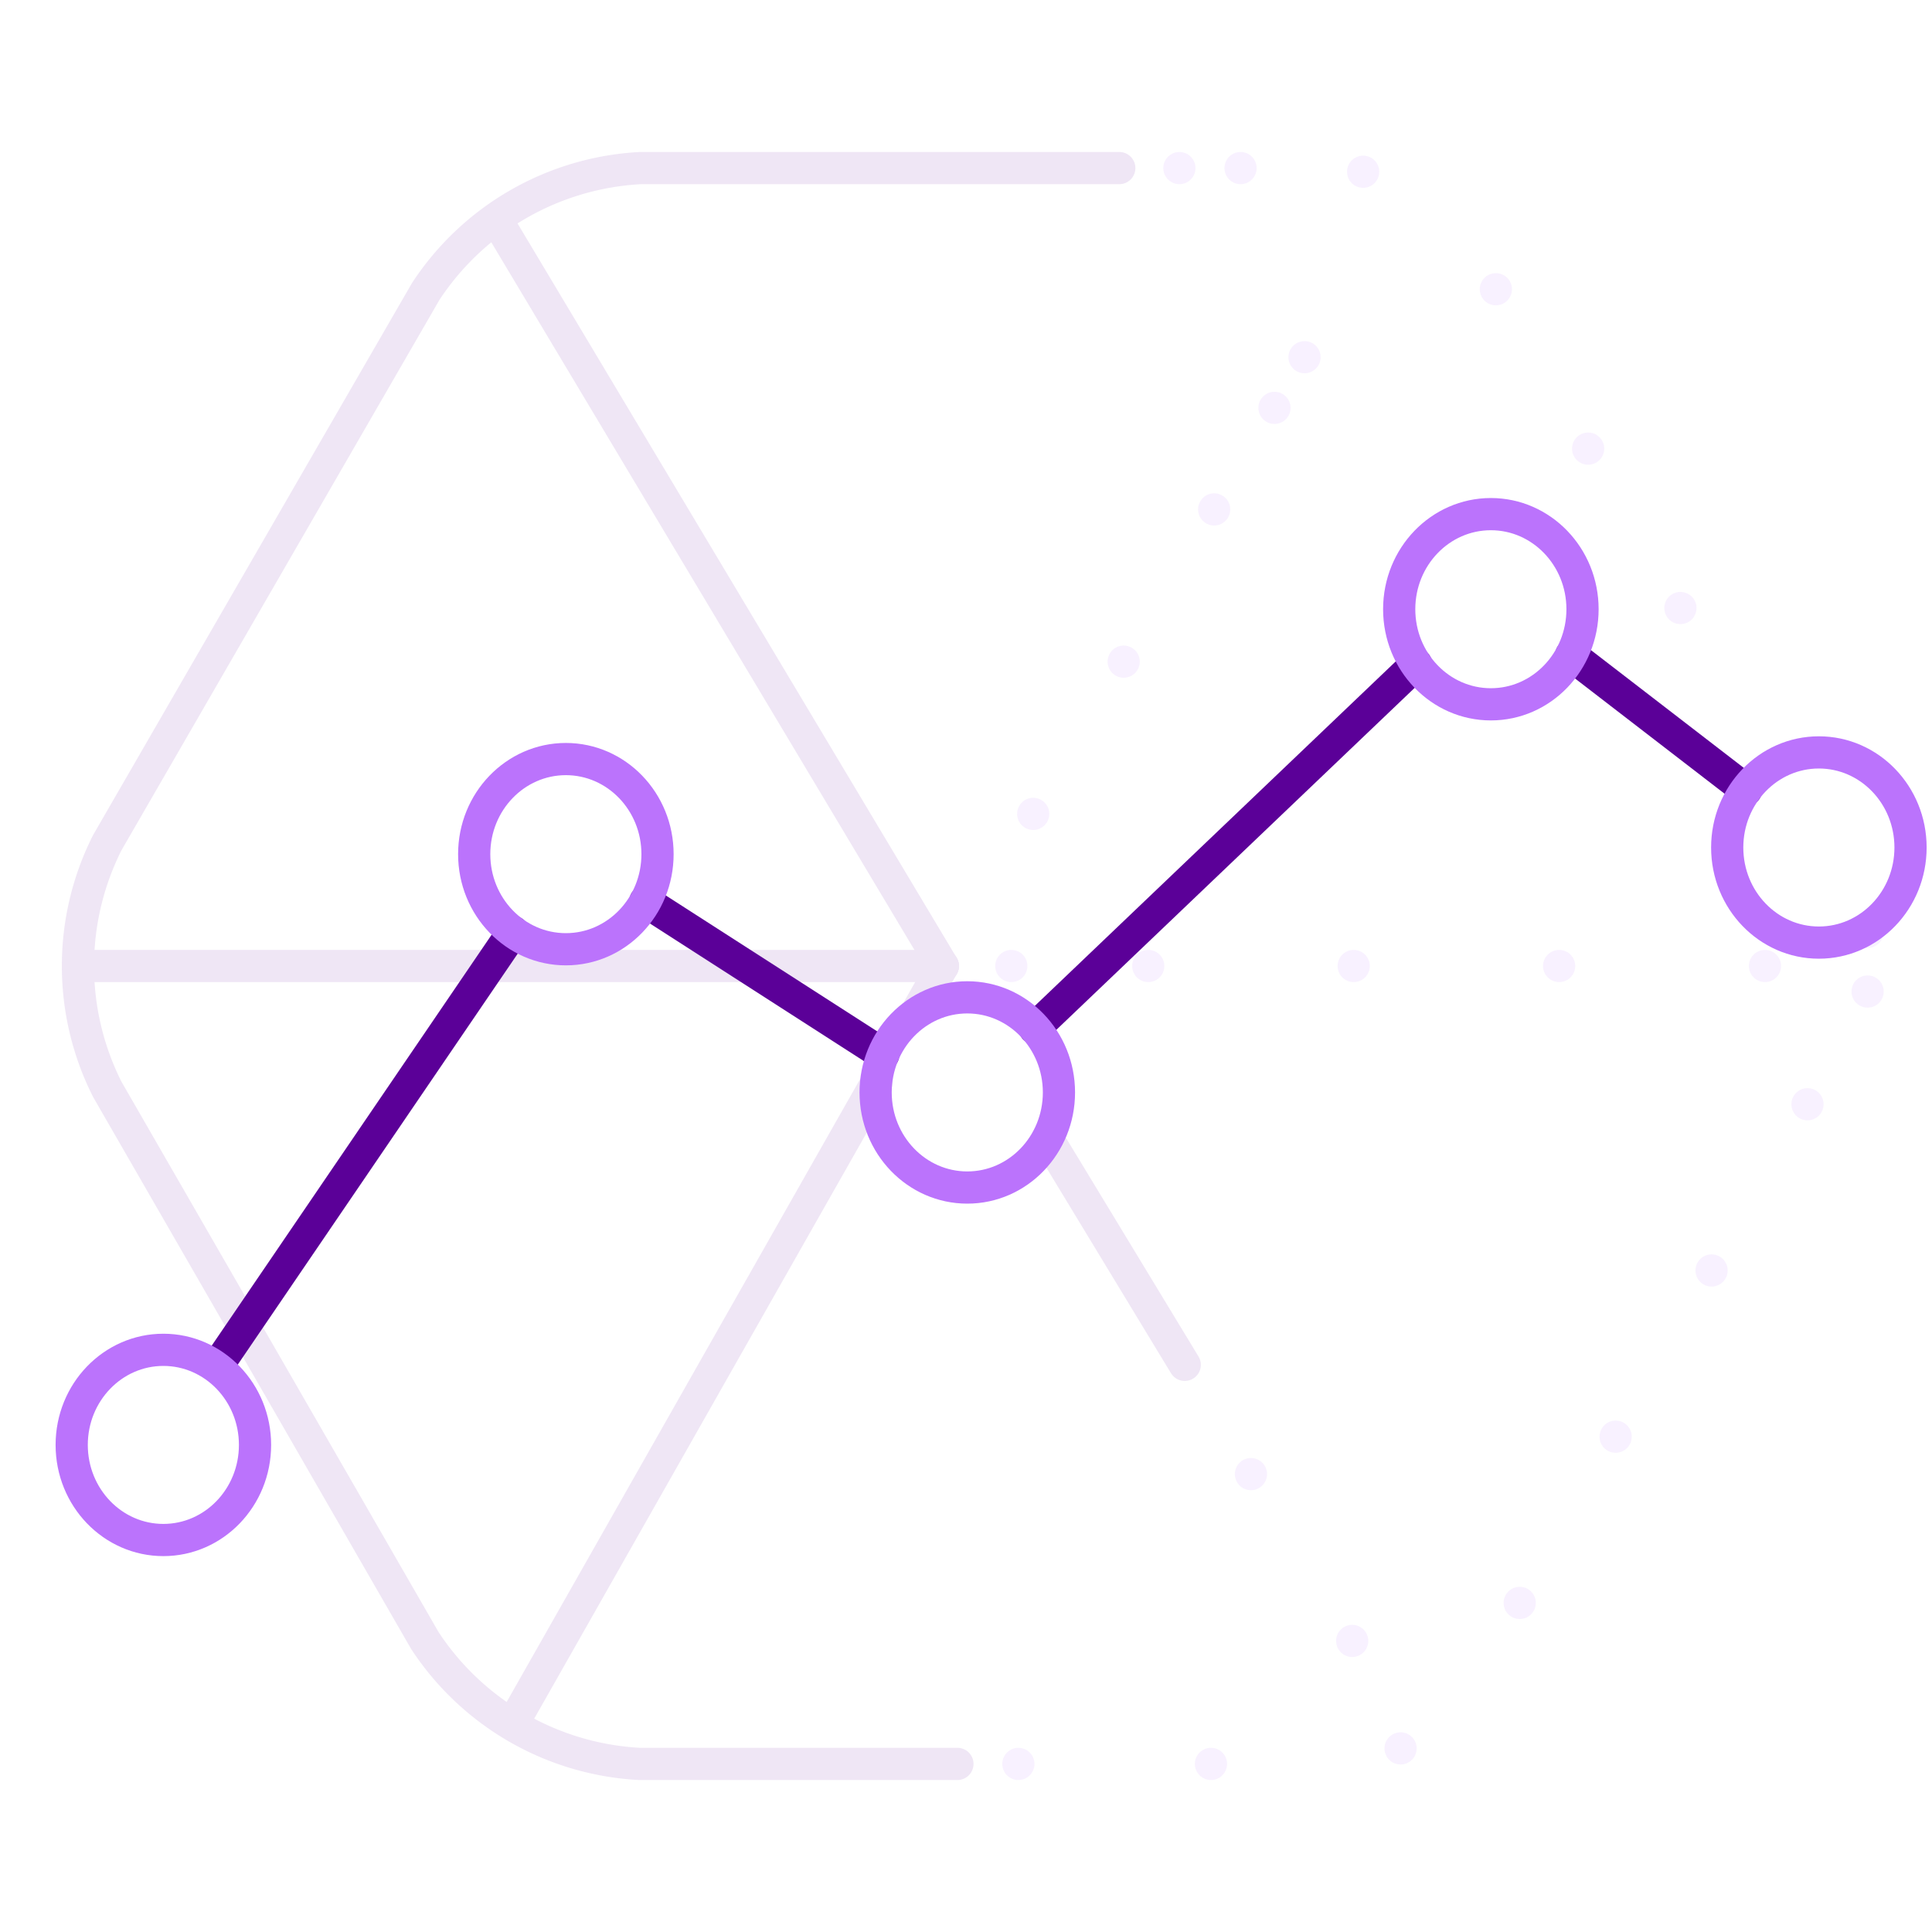 <svg id="Layer_2" data-name="Layer 2" xmlns="http://www.w3.org/2000/svg" viewBox="0 0 90 90"><defs><style>.cls-1{opacity:.1}.cls-10,.cls-11,.cls-12,.cls-2,.cls-3,.cls-4,.cls-5,.cls-6,.cls-7,.cls-8,.cls-9{fill:none;stroke-linecap:round;stroke-linejoin:round;stroke-width:1.5px}.cls-10,.cls-12,.cls-2,.cls-3,.cls-4,.cls-5,.cls-6,.cls-7,.cls-8,.cls-9{stroke:#bb73fc}.cls-3{stroke-dasharray:0 2.75 0 2.75}.cls-4{stroke-dasharray:0 2.75 0 2.75 0 2.75}.cls-5{stroke-dasharray:0 2.98 0 2.98}.cls-6{stroke-dasharray:0 2.98 0 2.98 0 2.98}.cls-7{stroke-dasharray:0 2.86 0 2.86}.cls-8{stroke-dasharray:0 2.86 0 2.86 0 2.86}.cls-9{stroke-dasharray:0 3.19 0 3.19}.cls-10{stroke-dasharray:0 3.19 0 3.19 0 3.19}.cls-11{stroke:#5b0098}.cls-12{stroke-dasharray:0 3.03 0 3.03 0 3.03}</style></defs><title>Snowplow_Website-Services_Icons</title><g class="cls-1"><line class="cls-2" x1="60.77" y1="16.64" x2="60.77" y2="16.64"/><line class="cls-3" x1="59.37" y1="19" x2="57.26" y2="22.55"/><line class="cls-4" x1="56.56" y1="23.73" x2="44.62" y2="43.82"/><line class="cls-2" x1="43.92" y1="45" x2="43.92" y2="45"/><line class="cls-2" x1="87" y1="43.41" x2="87" y2="43.41"/><path class="cls-5" d="M87,46.19a19.49,19.49,0,0,1-1.17,2.36l-0.92,1.6"/><path class="cls-6" d="M84.2,51.44L68.52,78.61a7.88,7.88,0,0,1-6.16,3.56H48.93"/><line class="cls-2" x1="47.44" y1="82.17" x2="47.44" y2="82.17"/><line class="cls-2" x1="54.94" y1="7.83" x2="54.94" y2="7.83"/><line class="cls-7" x1="57.79" y1="7.83" x2="62.08" y2="7.83"/><path class="cls-8" d="M63.5,8a8,8,0,0,1,5,3.43L81.82,34.44"/><line class="cls-2" x1="82.54" y1="35.68" x2="82.54" y2="35.68"/><line class="cls-2" x1="43.92" y1="45" x2="43.92" y2="45"/><line class="cls-9" x1="47.11" y1="45" x2="51.9" y2="45"/><line class="cls-10" x1="53.49" y1="45" x2="80.62" y2="45"/><line class="cls-2" x1="82.22" y1="45" x2="82.22" y2="45"/><line class="cls-11" x1="23.29" y1="10.5" x2="43.92" y2="45"/><line class="cls-11" x1="24.2" y1="79.75" x2="40.82" y2="50.46"/><line class="cls-11" x1="4.15" y1="45" x2="43.92" y2="45"/><line class="cls-12" x1="62.99" y1="76.44" x2="56.52" y2="65.78"/><line class="cls-11" x1="55.19" y1="63.58" x2="48.8" y2="53.04"/><path class="cls-11" d="M44.6,82.17H29.79a12.77,12.77,0,0,1-10-5.75L5,50.75a12.76,12.76,0,0,1,0-11.5L19.83,13.58a12.77,12.77,0,0,1,10-5.75H52.14"/><line class="cls-11" x1="42.79" y1="46.99" x2="43.92" y2="45"/></g><line class="cls-11" x1="73.19" y1="30.52" x2="81.34" y2="36.8"/><line class="cls-11" x1="48.2" y1="47.9" x2="65.97" y2="30.94"/><line class="cls-11" x1="30.06" y1="41.99" x2="41.15" y2="49.12"/><line class="cls-11" x1="10.14" y1="63.61" x2="23.9" y2="43.41"/><ellipse class="cls-2" cx="84.73" cy="39.48" rx="4.27" ry="4.43"/><ellipse class="cls-2" cx="69.45" cy="28.38" rx="4.27" ry="4.43"/><ellipse class="cls-2" cx="45.06" cy="50.89" rx="4.27" ry="4.43"/><ellipse class="cls-2" cx="26.36" cy="39.79" rx="4.27" ry="4.43"/><ellipse class="cls-2" cx="7.61" cy="67.31" rx="4.27" ry="4.43"/></svg>